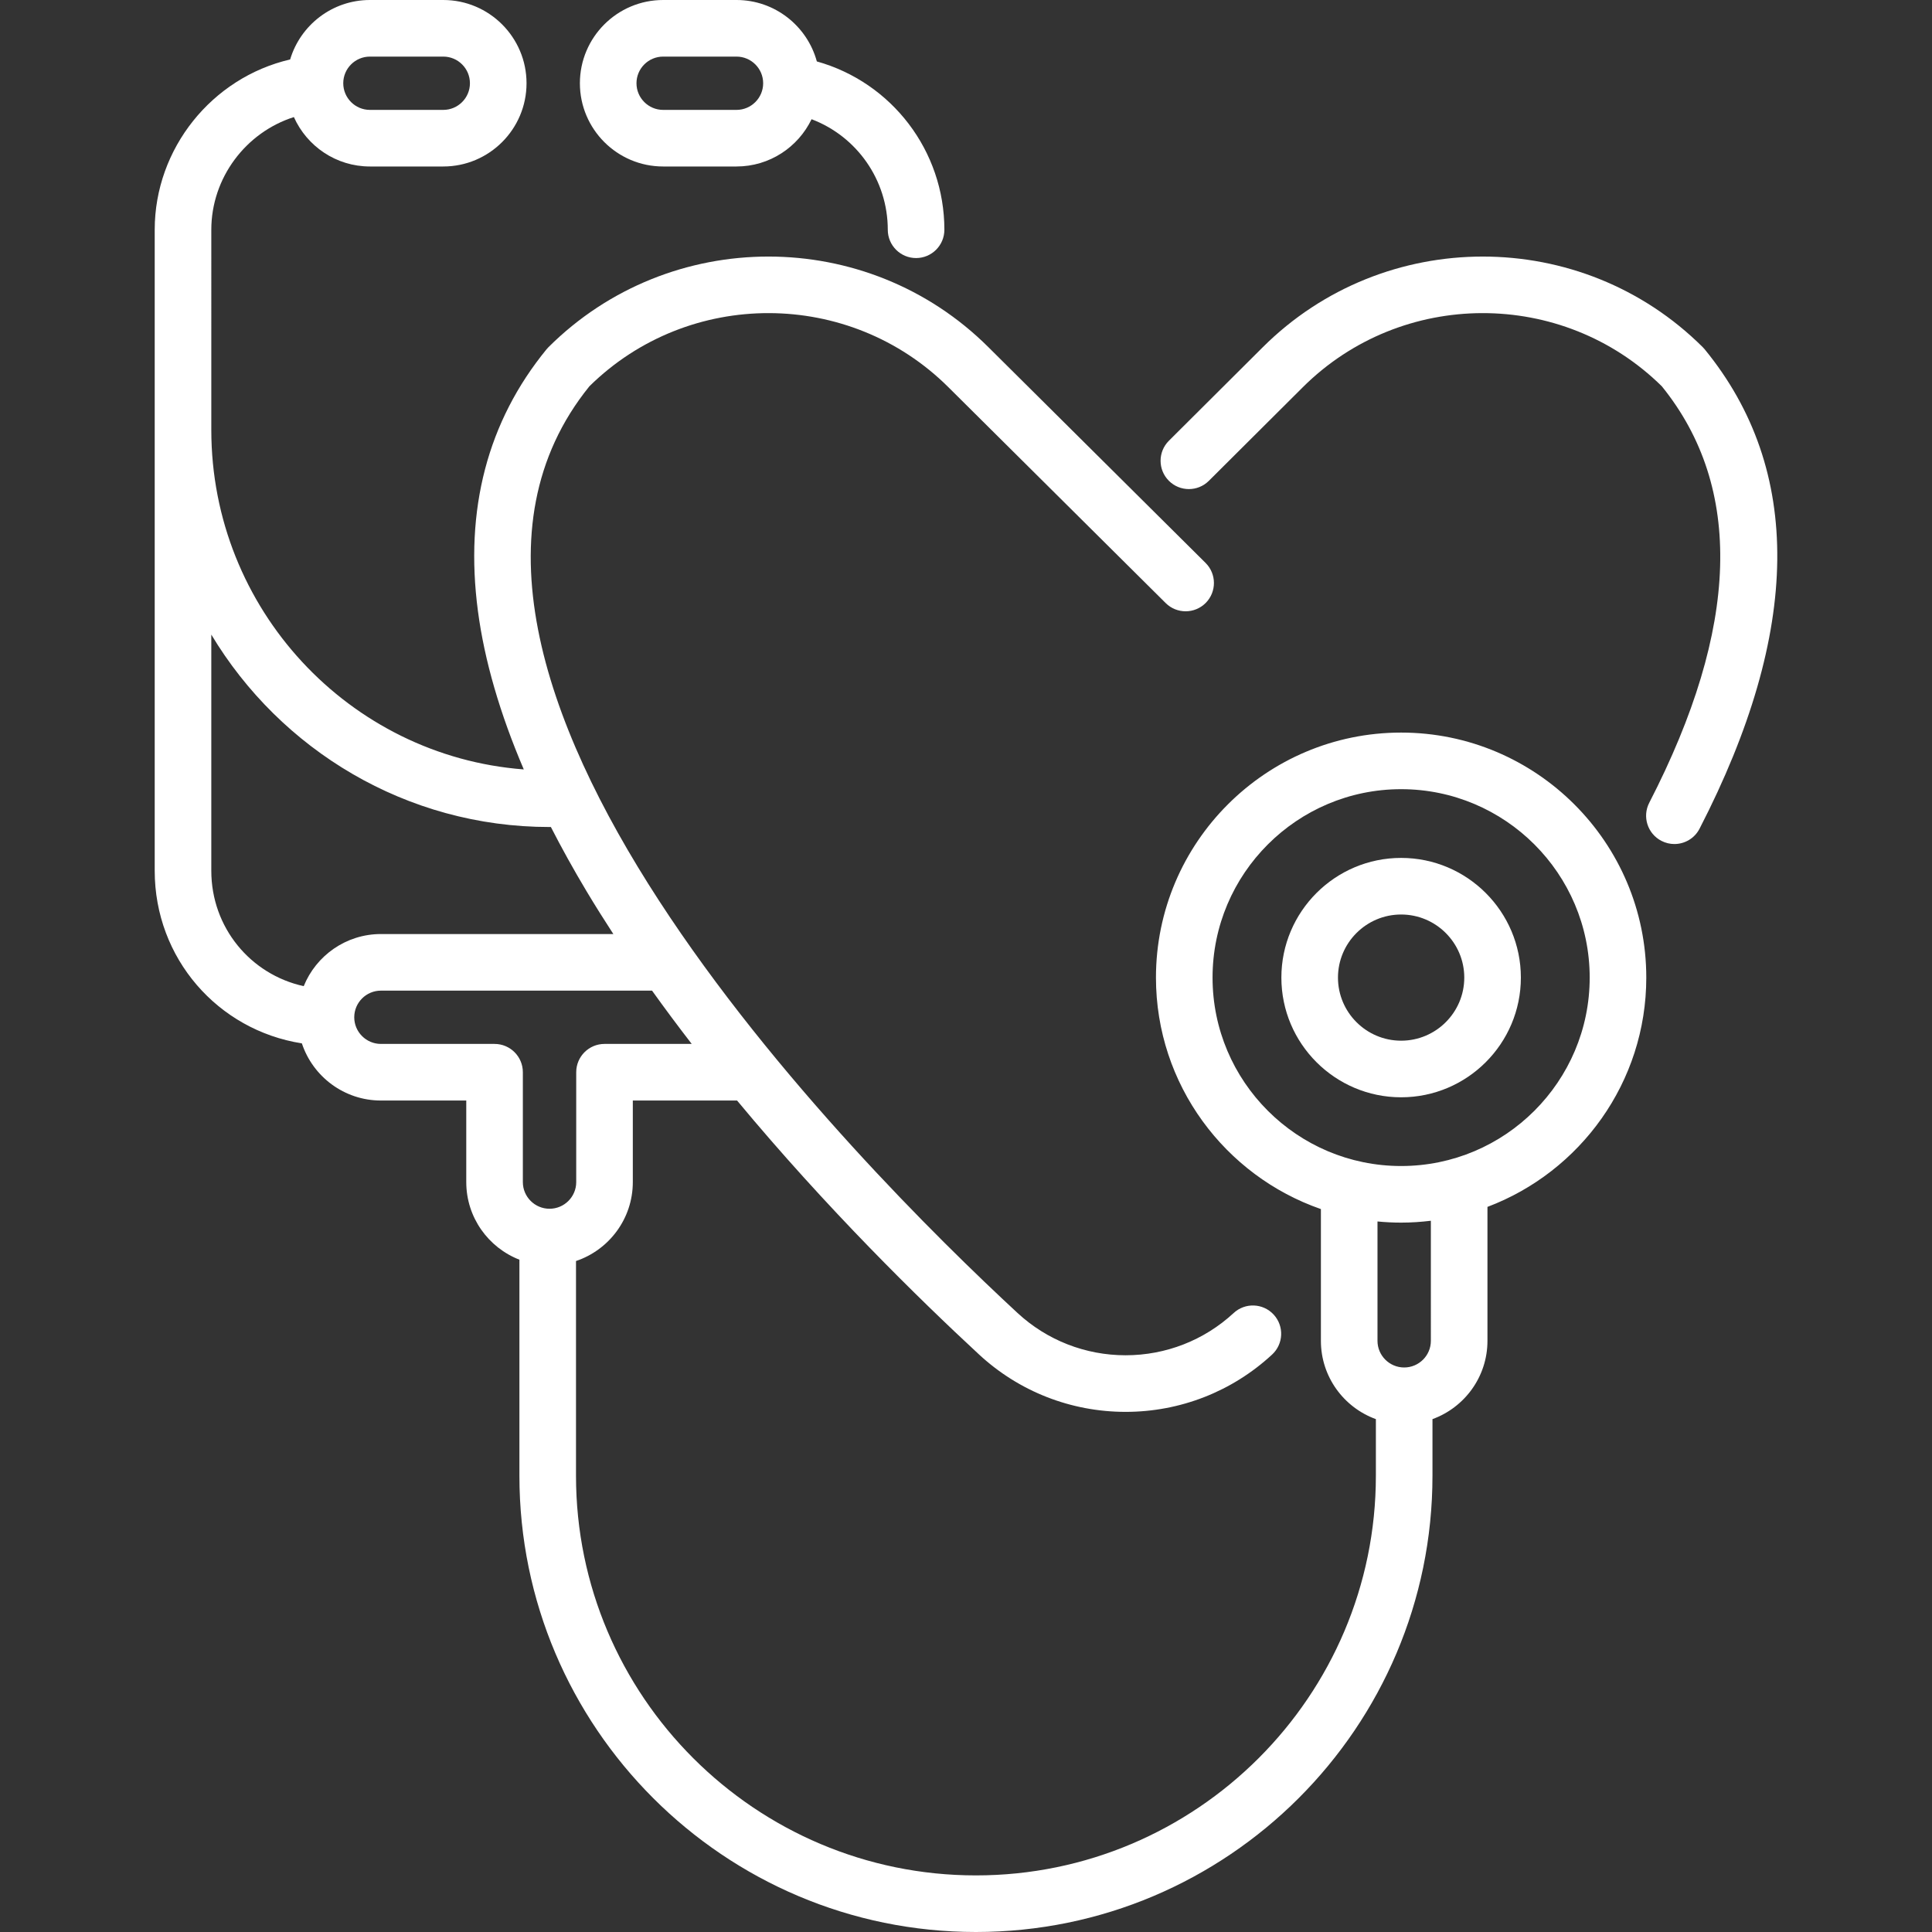 <?xml version="1.0" encoding="iso-8859-1"?>
<!-- Generator: Adobe Illustrator 19.0.0, SVG Export Plug-In . SVG Version: 6.00 Build 0)  -->
<svg xmlns="http://www.w3.org/2000/svg" xmlns:xlink="http://www.w3.org/1999/xlink" version="1.1" id="Layer_1" x="0px" y="0px" viewBox="0 0 512 512" style="enable-background:new 0 0 512 512;" xml:space="preserve" width="512px" height="512px">
<rect x="0" y="0" width="512" height="512" fill="#333333" stroke="none"/>
<g>
	<g>
		<g>
			<path d="M175.734,44.121h19.451c8.75,0,16.325-5.122,19.888-12.526c11.976,4.535,20.198,16.085,20.198,29.293     c0,4.142,3.357,7.5,7.499,7.5c4.141,0,7.499-3.358,7.499-7.5c0-20.941-13.981-39.067-33.8-44.607     C213.923,6.912,205.348,0,195.186,0h-19.451c-12.162,0-22.057,9.896-22.057,22.061C153.678,34.226,163.572,44.121,175.734,44.121     z M175.734,15h19.451c3.892,0,7.059,3.167,7.059,7.061c0,3.894-3.167,7.061-7.059,7.061h-19.451     c-3.892,0-7.059-3.167-7.059-7.061C168.675,18.167,171.842,15,175.734,15z" fill="#FFFFFF"/>
			<path d="M451.763,92.572c-0.161-0.197-0.332-0.385-0.512-0.565c-32.145-32.021-84.446-32.021-116.591,0l-24.886,24.792     c-2.935,2.923-2.944,7.671-0.021,10.606c2.921,2.935,7.669,2.944,10.605,0.021l24.886-24.792     c26.219-26.118,68.823-26.207,95.153-0.269c21.714,26.829,20.594,63.96-3.328,110.373c-1.898,3.682-0.452,8.205,3.229,10.103     c1.099,0.566,2.273,0.835,3.43,0.835c2.718,0,5.34-1.482,6.671-4.065C477.402,167.22,477.861,124.478,451.763,92.572z" fill="#FFFFFF"/>
			<path d="M371.312,227.355c-17.498,0-31.734,14.229-31.734,31.719s14.236,31.719,31.734,31.719     c17.498,0,31.734-14.229,31.734-31.719S388.81,227.355,371.312,227.355z M371.312,275.793c-9.229,0-16.736-7.5-16.736-16.719     s7.508-16.719,16.736-16.719c9.228,0,16.736,7.5,16.736,16.719S380.541,275.793,371.312,275.793z" fill="#FFFFFF"/>
			<path d="M371.312,194.141c-35.825,0-64.971,29.129-64.971,64.933c0,28.364,18.299,52.523,43.711,61.345v34.917     c0,9.533,6.081,17.672,14.57,20.747v15.007c0,58.399-47.546,105.91-105.987,105.91c-58.442,0-105.988-47.511-105.988-105.91     v-56.906c8.74-2.937,15.056-11.198,15.056-20.912v-21.621h27.628c23.69,28.536,48.193,52.554,64.149,67.321     c10.583,9.794,24.369,15.188,38.819,15.188c14.451,0,28.236-5.394,38.82-15.188c3.04-2.813,3.224-7.559,0.411-10.599     c-2.813-3.041-7.558-3.225-10.597-0.411c-7.802,7.221-17.972,11.198-28.634,11.198c-10.661,0-20.831-3.977-28.633-11.198     C227.75,309.171,95.845,176.943,156.201,102.365c26.33-25.939,68.934-25.85,95.16,0.275l57.559,57.181     c2.938,2.918,7.686,2.903,10.605-0.036c2.918-2.938,2.903-7.688-0.036-10.606l-57.551-57.173     c-32.145-32.021-84.446-32.021-116.59,0c-0.18,0.18-0.352,0.368-0.512,0.565c-15.632,19.11-21.747,42.456-18.176,69.389     c1.736,13.097,5.816,27.13,12.149,41.946c-46.249-3.522-82.81-42.522-82.81-89.955V60.888c0-13.737,9.12-25.8,21.883-29.862     c3.443,7.707,11.175,13.095,20.146,13.095h19.452c12.162,0,22.057-9.896,22.057-22.061S129.639,0,117.477,0H98.026     C88.053,0,79.61,6.656,76.891,15.758C56.19,20.558,41,39.332,41,60.888v169.874c0,23.182,16.71,42.244,38.999,45.742     c2.909,8.787,11.2,15.147,20.953,15.147h22.613v21.621c0,9.35,5.852,17.354,14.085,20.56v57.258     c0,66.67,54.274,120.91,120.986,120.91S379.62,457.76,379.62,391.09v-15.007c8.489-3.075,14.571-11.214,14.571-20.747v-35.497     c24.568-9.271,42.092-33.006,42.092-60.765C436.282,223.27,407.137,194.141,371.312,194.141z M98.026,15h19.452     c3.892,0,7.059,3.167,7.059,7.061c0,3.894-3.167,7.061-7.059,7.061H98.026c-3.892,0-7.059-3.167-7.059-7.061     C90.967,18.167,94.133,15,98.026,15z M80.489,261.343c-14.122-3.101-24.492-15.564-24.492-30.58v-62.588     c18.335,30.532,51.653,50.991,89.637,50.991c0.117,0,0.235-0.007,0.352-0.008c2.861,5.582,6.002,11.257,9.457,17.029     c2.28,3.808,4.658,7.589,7.102,11.343h-61.594C91.7,247.53,83.764,253.254,80.489,261.343z M145.634,320.332     c-3.899,0-7.072-3.167-7.072-7.061V284.15c0-4.142-3.357-7.5-7.499-7.5h-30.112c-3.899,0-7.072-3.167-7.072-7.061     c0-3.894,3.172-7.061,7.072-7.061h71.85c3.424,4.784,6.938,9.496,10.512,14.121h-23.109c-4.141,0-7.499,3.358-7.499,7.5v29.121     C152.706,317.165,149.534,320.332,145.634,320.332z M379.194,355.335L379.194,355.335c-0.001,3.893-3.173,7.061-7.073,7.061     c-3.899,0-7.071-3.167-7.071-7.061V323.7c2.062,0.198,4.149,0.308,6.262,0.308c2.669,0,5.296-0.181,7.882-0.495V355.335z      M371.312,309.007c-27.555,0-49.973-22.4-49.973-49.934c0-27.533,22.418-49.933,49.973-49.933s49.973,22.4,49.973,49.933     C421.285,286.607,398.867,309.007,371.312,309.007z" fill="#FFFFFF"/>
		</g>
	</g>
</g>
<g>
</g>
<g>
</g>
<g>
</g>
<g>
</g>
<g>
</g>
<g>
</g>
<g>
</g>
<g>
</g>
<g>
</g>
<g>
</g>
<g>
</g>
<g>
</g>
<g>
</g>
<g>
</g>
<g>
</g>
</svg>
